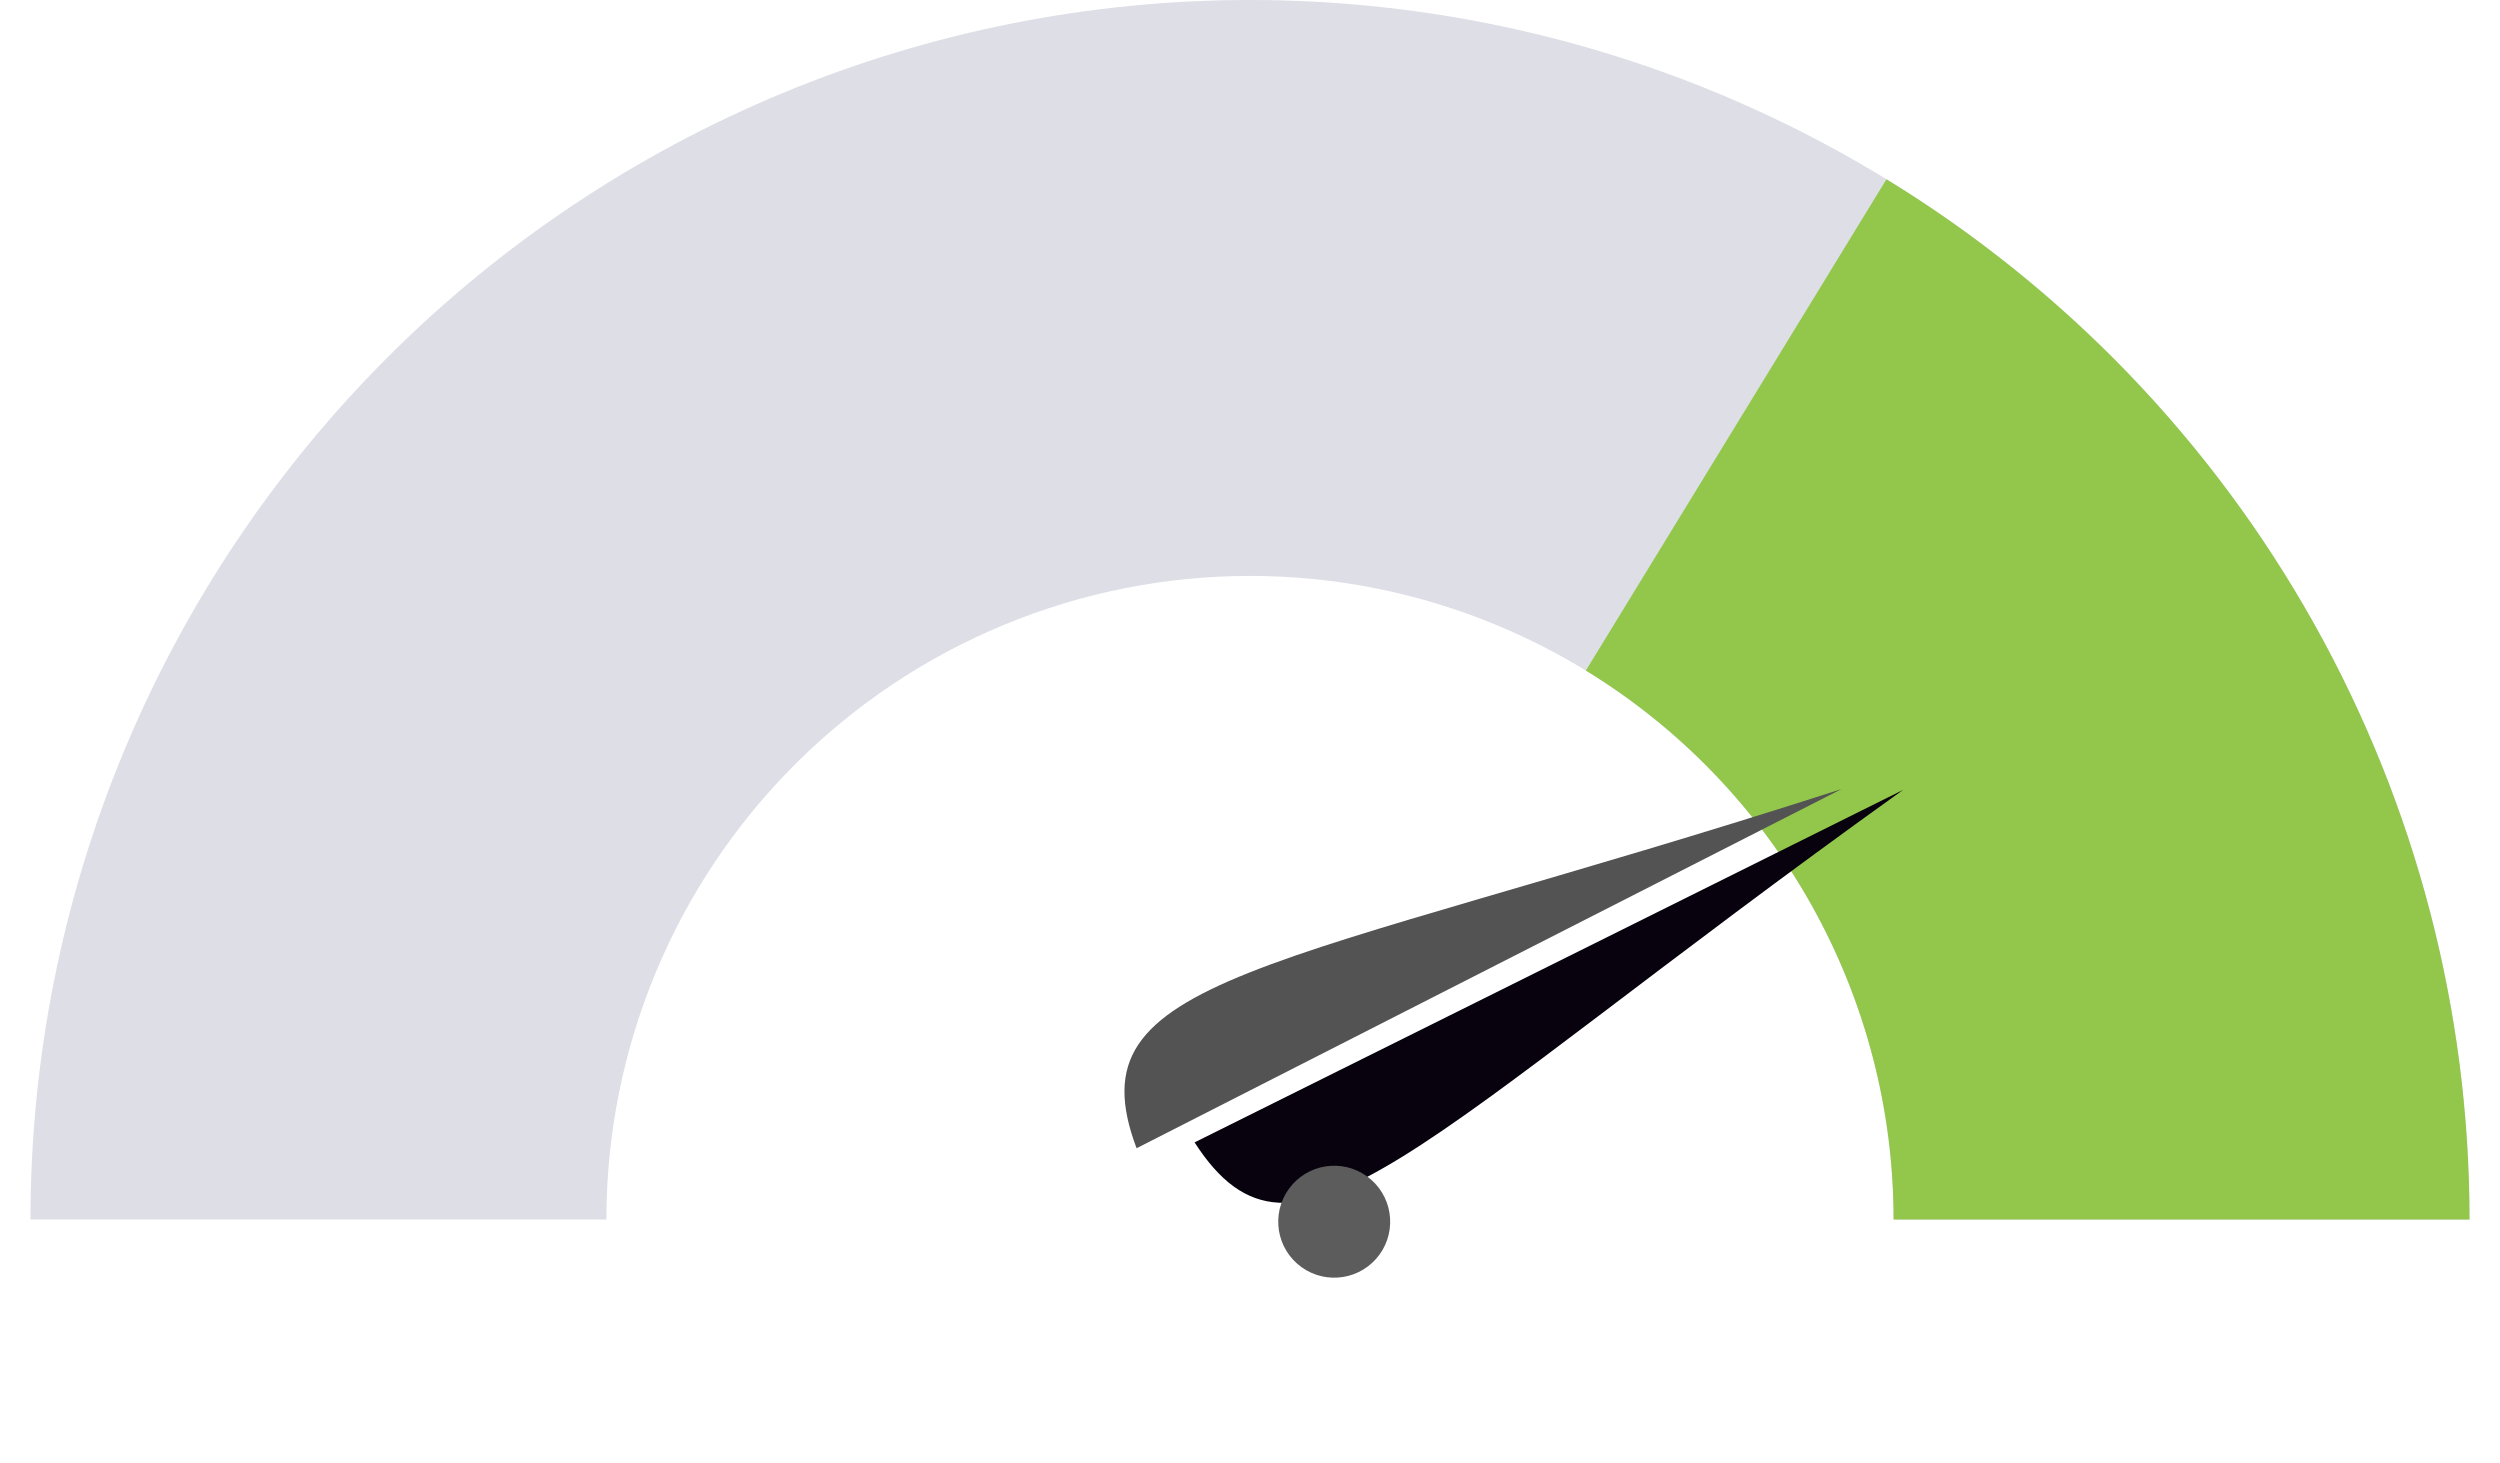 <svg width="41" height="24" viewBox="0 0 41 24" fill="none" xmlns="http://www.w3.org/2000/svg">
<g id="quality">
<g id="Group 15">
<g id="Group 8">
<path id="Ellipse 6" d="M40.5 20C40.5 17.374 39.983 14.773 38.978 12.346C37.972 9.92 36.499 7.715 34.642 5.858C32.785 4.001 30.58 2.527 28.154 1.522C25.727 0.517 23.126 -1.14805e-07 20.5 0C17.874 1.14805e-07 15.273 0.517 12.846 1.522C10.42 2.527 8.215 4.001 6.358 5.858C4.501 7.715 3.027 9.92 2.022 12.346C1.017 14.773 0.5 17.374 0.5 20L9.945 20C9.945 18.614 10.218 17.241 10.749 15.961C11.279 14.68 12.057 13.517 13.037 12.537C14.017 11.557 15.18 10.779 16.461 10.249C17.741 9.718 19.114 9.445 20.5 9.445C21.886 9.445 23.259 9.718 24.539 10.249C25.82 10.779 26.983 11.557 27.963 12.537C28.943 13.517 29.721 14.68 30.251 15.961C30.782 17.241 31.055 18.614 31.055 20H40.5Z" fill="#DDDEE6"/>
<path id="Ellipse 9" d="M40.5 20C40.5 16.576 39.621 13.209 37.946 10.221C36.272 7.234 33.859 4.727 30.938 2.94L26.008 10.997C27.55 11.94 28.823 13.263 29.707 14.839C30.591 16.416 31.055 18.193 31.055 20H40.5Z" fill="#92C74B"/>
</g>
<g id="Group 13">
<g id="Vector 1" filter="url(#filter0_d_197_2327)">
<path d="M18.591 18.735C20.243 21.302 22.168 18.712 30.211 12.954L18.591 18.735Z" fill="#07020E"/>
</g>
<path id="Vector 2" d="M18.64 18.831C17.562 15.975 20.788 15.971 30.203 12.94L18.64 18.831Z" fill="#535353"/>
<g id="Ellipse 5" filter="url(#filter1_i_197_2327)">
<ellipse cx="19.881" cy="18.036" rx="0.918" ry="0.918" transform="rotate(41.523 19.881 18.036)" fill="#5C5C5C"/>
</g>
</g>
</g>
</g>
<defs>
<filter id="filter0_d_197_2327" x="18.591" y="11.954" width="13.62" height="8.772" filterUnits="userSpaceOnUse" color-interpolation-filters="sRGB">
<feFlood flood-opacity="0" result="BackgroundImageFix"/>
<feColorMatrix in="SourceAlpha" type="matrix" values="0 0 0 0 0 0 0 0 0 0 0 0 0 0 0 0 0 0 127 0" result="hardAlpha"/>
<feOffset dx="1"/>
<feGaussianBlur stdDeviation="0.5"/>
<feComposite in2="hardAlpha" operator="out"/>
<feColorMatrix type="matrix" values="0 0 0 0 0 0 0 0 0 0 0 0 0 0 0 0 0 0 0.4 0"/>
<feBlend mode="normal" in2="BackgroundImageFix" result="effect1_dropShadow_197_2327"/>
<feBlend mode="normal" in="SourceGraphic" in2="effect1_dropShadow_197_2327" result="shape"/>
</filter>
<filter id="filter1_i_197_2327" x="18.962" y="17.118" width="3.837" height="3.837" filterUnits="userSpaceOnUse" color-interpolation-filters="sRGB">
<feFlood flood-opacity="0" result="BackgroundImageFix"/>
<feBlend mode="normal" in="SourceGraphic" in2="BackgroundImageFix" result="shape"/>
<feColorMatrix in="SourceAlpha" type="matrix" values="0 0 0 0 0 0 0 0 0 0 0 0 0 0 0 0 0 0 127 0" result="hardAlpha"/>
<feOffset dx="2" dy="2"/>
<feGaussianBlur stdDeviation="2"/>
<feComposite in2="hardAlpha" operator="arithmetic" k2="-1" k3="1"/>
<feColorMatrix type="matrix" values="0 0 0 0 0.059 0 0 0 0 0.059 0 0 0 0 0.059 0 0 0 0.8 0"/>
<feBlend mode="normal" in2="shape" result="effect1_innerShadow_197_2327"/>
</filter>
</defs>
</svg>
